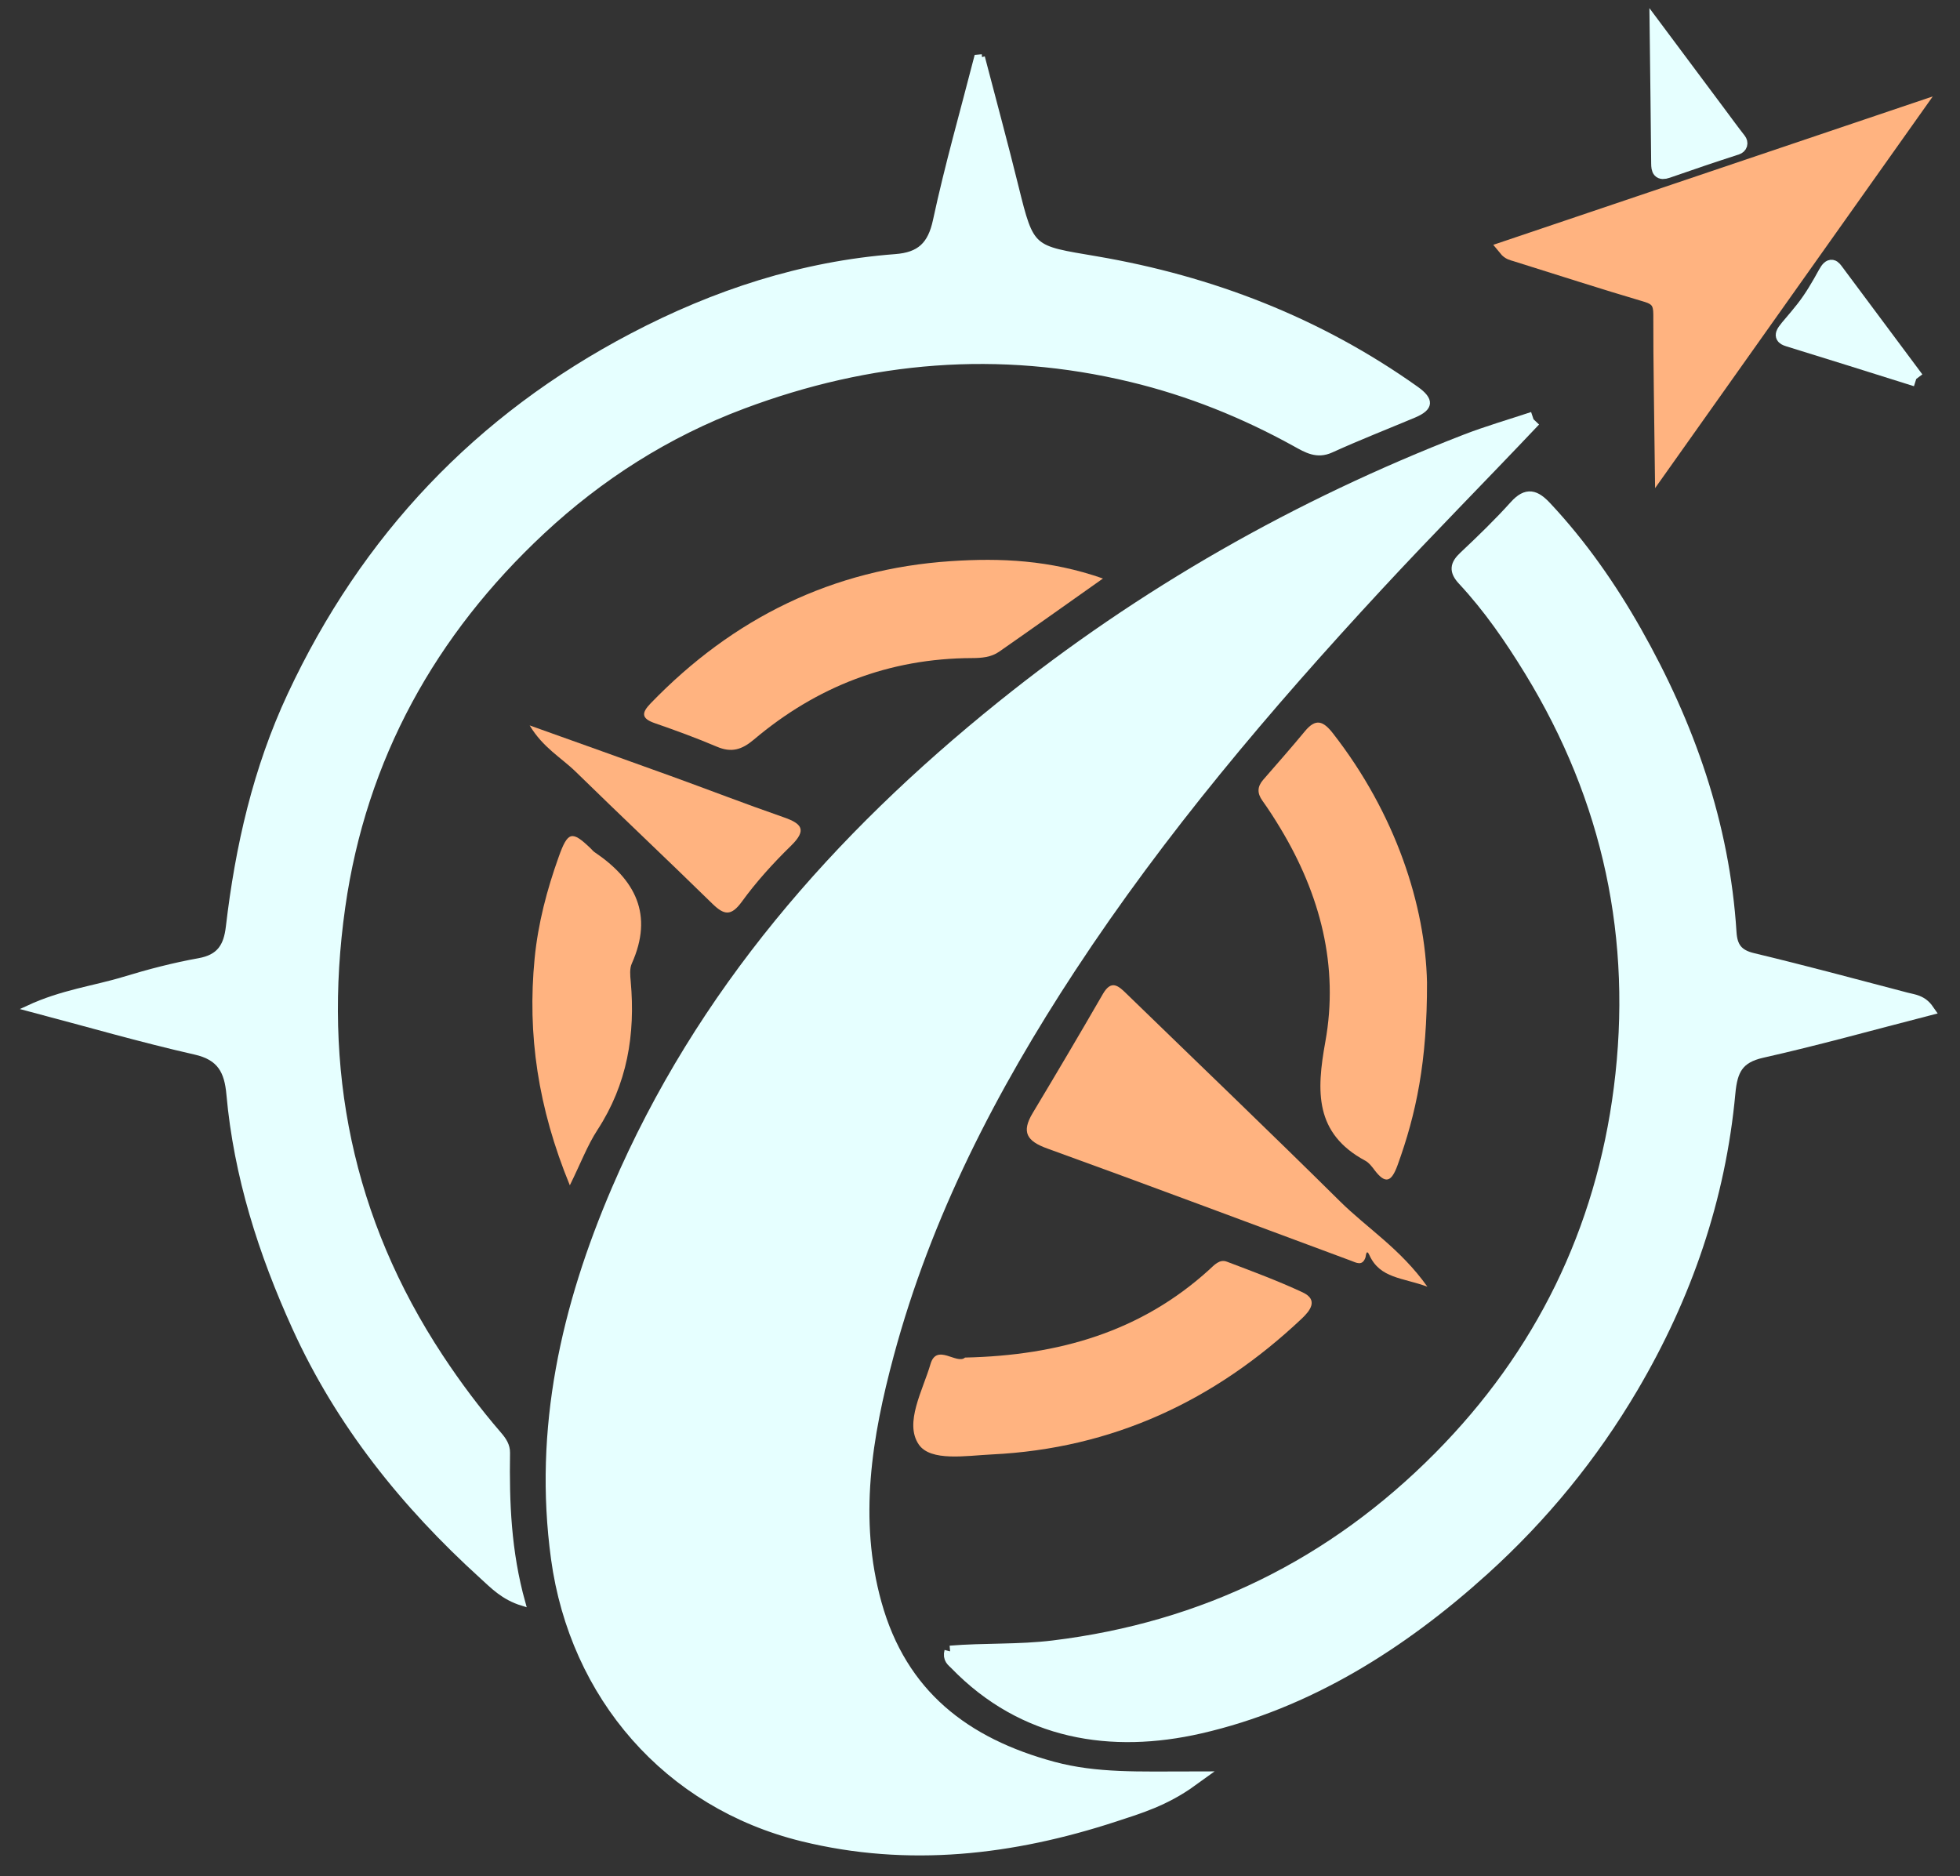 <?xml version="1.0" encoding="UTF-8" standalone="no"?>
<svg
   xmlns:dc="http://purl.org/dc/elements/1.1/"
   xmlns:cc="http://creativecommons.org/ns#"
   xmlns:rdf="http://www.w3.org/1999/02/22-rdf-syntax-ns#"
   xmlns:svg="http://www.w3.org/2000/svg"
   xmlns="http://www.w3.org/2000/svg"
   xmlns:sodipodi="http://sodipodi.sourceforge.net/DTD/sodipodi-0.dtd"
   xmlns:inkscape="http://www.inkscape.org/namespaces/inkscape"
   version="1.1"
   id="svg10"
   xml:space="preserve"
   width="171.254"
   height="163.951"
   viewBox="0 0 171.254 163.951"
   sodipodi:docname="logo-dark-bg.svg"
   inkscape:version="1.0 (4035a4fb49, 2020-05-01)"
   inkscape:export-xdpi="300.04651"
   inkscape:export-ydpi="300.04651"><rect x="0" y="0" width="171.254" height="163.951" fill="#333333" stroke="none"/><defs
     id="defs14"><clipPath
       clipPathUnits="userSpaceOnUse"
       id="clipPath26"><path
         d="M 0,768 H 1366 V 0 H 0 Z"
         id="path24" /></clipPath></defs><sodipodi:namedview
     inkscape:document-rotation="0"
     pagecolor="#ffffff"
     bordercolor="#666666"
     borderopacity="1"
     objecttolerance="10"
     gridtolerance="10"
     guidetolerance="10"
     inkscape:pageopacity="0"
     inkscape:pageshadow="2"
     inkscape:window-width="1920"
     inkscape:window-height="1001"
     id="namedview12"
     showgrid="false"
     fit-margin-top="2.6"
     fit-margin-left="2.6"
     fit-margin-right="2.6"
     fit-margin-bottom="2.6"
     inkscape:zoom="2.56"
     inkscape:cx="16.124553"
     inkscape:cy="123.07092"
     inkscape:window-x="-9"
     inkscape:window-y="-9"
     inkscape:window-maximized="1"
     inkscape:current-layer="g18"
     inkscape:pagecheckerboard="false" /><g
     id="g18"
     inkscape:groupmode="layer"
     inkscape:label="Final"
     transform="matrix(1.333,0,0,-1.333,-520.111,603.857)"><g
       style="fill:#e6ffff;fill-opacity:1;stroke:#e6ffff;stroke-opacity:1;stroke-width:1;stroke-miterlimit:4;stroke-dasharray:none"
       id="g28"
       transform="translate(490.699,425.522)"><path
         d="m 0,0 c -3.47,-3.672 -6.976,-7.206 -10.355,-10.857 -7.282,-7.864 -14.201,-16.018 -20.101,-25.004 -5.193,-7.909 -9.496,-16.232 -11.961,-25.397 -1.447,-5.38 -2.354,-10.84 -0.806,-16.41 1.679,-6.041 5.883,-9.257 11.704,-10.824 2.839,-0.765 5.73,-0.645 9.069,-0.642 -1.797,-1.3 -3.451,-1.783 -5.06,-2.31 -6.672,-2.184 -13.469,-2.979 -20.365,-1.282 -8.739,2.152 -14.813,9.163 -16.03,18.081 -1.153,8.452 0.666,16.41 3.959,24.083 5.502,12.824 14.413,22.978 25.18,31.643 9.202,7.404 19.341,13.165 30.337,17.433 C -2.979,-0.923 -1.478,-0.492 0,0"
         style="fill:#e6ffff;fill-opacity:1;fill-rule:nonzero;stroke:#e6ffff;stroke-opacity:1;stroke-width:1;stroke-miterlimit:4;stroke-dasharray:none"
         id="path30" /></g><g
       style="fill:#e6ffff;fill-opacity:1;stroke:#e6ffff;stroke-opacity:1;stroke-width:0.375;stroke-miterlimit:4;stroke-dasharray:none"
       id="g32"
       transform="translate(454.549,449.263)"><path
         d="m 0,0 c 0.74,-2.839 1.51,-5.671 2.212,-8.519 1.024,-4.148 1.03,-3.999 5.27,-4.722 7.595,-1.294 14.648,-4.028 20.969,-8.522 1.006,-0.714 0.974,-1.228 -0.15,-1.698 -1.809,-0.758 -3.637,-1.474 -5.422,-2.285 -0.932,-0.424 -1.624,0 -2.359,0.407 -3.402,1.881 -6.973,3.318 -10.76,4.228 -8.661,2.082 -17.087,1.365 -25.415,-1.756 -4.982,-1.866 -9.38,-4.683 -13.181,-8.23 -7.129,-6.65 -11.7,-14.85 -13.087,-24.607 -1.508,-10.606 0.472,-20.48 6.423,-29.507 1.178,-1.788 2.446,-3.476 3.836,-5.088 0.302,-0.349 0.548,-0.714 0.54,-1.195 -0.049,-3.241 0.067,-6.468 1.008,-9.842 -1.25,0.386 -1.93,1.111 -2.648,1.764 -5.12,4.648 -9.386,9.956 -12.262,16.282 -2.216,4.871 -3.834,9.935 -4.314,15.298 -0.134,1.492 -0.585,2.417 -2.231,2.789 -3.54,0.802 -7.032,1.817 -10.945,2.85 2.235,1.04 4.326,1.285 6.296,1.886 1.607,0.49 3.243,0.917 4.894,1.213 1.339,0.24 1.8,0.962 1.949,2.234 0.615,5.256 1.779,10.371 4.036,15.202 4.838,10.357 12.284,18.223 22.406,23.534 5.415,2.841 11.138,4.718 17.266,5.183 1.573,0.12 2.297,0.788 2.64,2.387 0.77,3.589 1.784,7.125 2.698,10.683 C -0.22,-0.021 -0.11,-0.01 0,0"
         style="fill:#e6ffff;fill-opacity:1;fill-rule:nonzero;stroke:#e6ffff;stroke-opacity:1;stroke-width:0.375;stroke-miterlimit:4;stroke-dasharray:none"
         id="path34" /></g><g
       style="fill:#e6ffff;fill-opacity:1;stroke:#e6ffff;stroke-opacity:1;stroke-width:0.75;stroke-miterlimit:4;stroke-dasharray:none"
       id="g36"
       transform="translate(452.457,344.757)"><path
         d="m 0,0 c 2.223,0.184 4.503,0.064 6.772,0.343 9.884,1.209 18.314,5.356 25.293,12.399 6.648,6.709 10.619,14.833 11.813,24.178 1.248,9.759 -0.704,18.931 -5.87,27.368 -1.291,2.108 -2.688,4.138 -4.373,5.948 -0.56,0.602 -0.493,0.984 0.072,1.515 1.144,1.076 2.276,2.172 3.326,3.337 0.787,0.874 1.321,0.674 2.036,-0.089 2.314,-2.474 4.239,-5.237 5.895,-8.162 3.461,-6.114 5.761,-12.629 6.208,-19.705 0.061,-0.97 0.425,-1.486 1.437,-1.728 3.375,-0.807 6.726,-1.714 10.083,-2.593 0.464,-0.122 0.99,-0.141 1.425,-0.766 C 60.426,41.096 56.841,40.092 53.213,39.278 51.631,38.922 51.237,38.101 51.099,36.603 50.461,29.694 48.252,23.284 44.729,17.304 42.088,12.821 38.832,8.844 34.99,5.366 29.592,0.479 23.443,-3.4 16.372,-5.016 10.61,-6.331 4.828,-5.472 0.335,-0.826 0.153,-0.638 -0.125,-0.483 0,0"
         style="fill:#e6ffff;fill-opacity:1;fill-rule:nonzero;stroke:#e6ffff;stroke-opacity:1;stroke-width:0.75;stroke-miterlimit:4;stroke-dasharray:none"
         id="path38" /></g><g
       style="fill:#ffb380;fill-opacity:1;stroke:none;stroke-opacity:1"
       id="g40"
       transform="translate(483.717,388.606)"><path
         d="m 0,0 c 0.015,-5.19 -0.712,-8.621 -1.928,-11.975 -0.399,-1.1 -0.79,-1.288 -1.527,-0.305 -0.166,0.222 -0.354,0.467 -0.59,0.593 -3.323,1.79 -3.208,4.541 -2.62,7.793 0.9,4.969 -0.335,9.663 -2.936,13.983 -0.375,0.624 -0.769,1.24 -1.192,1.831 -0.35,0.491 -0.332,0.918 0.056,1.365 0.92,1.058 1.848,2.11 2.741,3.19 0.708,0.855 1.196,0.666 1.831,-0.147 C -2.046,11.048 -0.109,5.036 0,0"
         style="fill:#ffb380;fill-opacity:1;fill-rule:nonzero;stroke:none;stroke-opacity:1"
         id="path42" /></g><g
       style="fill:#ffb380;fill-opacity:1;stroke:none;stroke-opacity:1"
       id="g44"
       transform="translate(483.743,368.661)"
       inkscape:export-xdpi="300.04651"
       inkscape:export-ydpi="300.04651"><path
         d="M 0,0 C -1.627,0.602 -3.109,0.536 -3.803,2.071 -4.007,2.523 -4.033,1.996 -4.056,1.927 -4.261,1.321 -4.667,1.578 -5.015,1.706 c -6.633,2.456 -13.254,4.95 -19.906,7.355 -1.343,0.485 -1.7,1.074 -0.954,2.318 1.556,2.592 3.094,5.195 4.606,7.813 0.561,0.969 1.029,0.516 1.555,0.005 4.664,-4.529 9.362,-9.024 13.982,-13.598 C -3.95,3.833 -1.766,2.489 0,0"
         style="fill:#ffb380;fill-opacity:1;fill-rule:nonzero;stroke:none;stroke-opacity:1"
         id="path46" /></g><g
       style="fill:#ffb380;fill-opacity:1;stroke:none;stroke-opacity:1"
       id="g48"
       transform="translate(462.477,415.084)"><path
         d="m 0,0 c -2.442,-1.725 -4.618,-3.275 -6.81,-4.801 -0.521,-0.363 -1.147,-0.413 -1.774,-0.415 -5.426,-0.017 -10.184,-1.865 -14.302,-5.346 -0.79,-0.667 -1.468,-0.868 -2.42,-0.463 -1.338,0.568 -2.707,1.07 -4.081,1.546 -0.893,0.309 -0.852,0.685 -0.265,1.292 5.394,5.587 11.926,8.812 19.694,9.326 C -6.726,1.353 -3.481,1.219 0,0"
         style="fill:#ffb380;fill-opacity:1;fill-rule:nonzero;stroke:none;stroke-opacity:1"
         id="path50" /></g><g
       style="fill:#ffb380;fill-opacity:1;stroke:none;stroke-opacity:1"
       id="g52"
       transform="translate(453.435,364.016)"><path
         d="M 0,0 C 6.161,0.137 11.536,1.699 16.003,5.758 16.336,6.061 16.679,6.47 17.165,6.285 18.834,5.652 20.514,5.03 22.13,4.275 23.196,3.777 22.604,3.055 22.072,2.553 16.368,-2.837 9.661,-5.97 1.76,-6.35 c -1.676,-0.08 -4.014,-0.487 -4.792,0.653 -0.962,1.41 0.262,3.534 0.77,5.273 C -1.858,0.961 -0.538,-0.483 0,0"
         style="fill:#ffb380;fill-opacity:1;fill-rule:nonzero;stroke:none;stroke-opacity:1"
         id="path54" /></g><g
       style="fill:#ffb380;fill-opacity:1;stroke:none;stroke-opacity:1"
       id="g56"
       transform="translate(427.532,375.306)"><path
         d="m 0,0 c -2.091,5.091 -2.793,9.889 -2.308,14.875 0.225,2.296 0.808,4.506 1.581,6.665 0.6,1.678 0.869,1.72 2.098,0.541 0.081,-0.078 0.15,-0.172 0.241,-0.234 C 4.3,20.036 5.497,17.74 4.06,14.535 3.91,14.202 3.955,13.756 3.99,13.371 4.306,9.891 3.76,6.626 1.813,3.637 1.152,2.622 0.718,1.46 0,0"
         style="fill:#ffb380;fill-opacity:1;fill-rule:nonzero;stroke:none;stroke-opacity:1"
         id="path58" /></g><g
       style="fill:#ffb380;fill-opacity:1;stroke:none;stroke-opacity:1"
       id="g60"
       transform="translate(424.899,405.454)"><path
         d="m 0,0 c 3.254,-1.166 6.237,-2.225 9.212,-3.303 2.476,-0.896 4.931,-1.848 7.417,-2.711 1.199,-0.416 1.576,-0.823 0.498,-1.877 -1.158,-1.131 -2.263,-2.346 -3.212,-3.654 -0.713,-0.982 -1.171,-0.895 -1.949,-0.134 -2.961,2.901 -5.982,5.74 -8.945,8.64 C 2.081,-2.118 0.87,-1.461 0,0"
         style="fill:#ffb380;fill-opacity:1;fill-rule:nonzero;stroke:none;stroke-opacity:1"
         id="path62" /></g><g
       style="fill:#ffb380;fill-opacity:1;stroke:#ffb380;stroke-opacity:1"
       id="g64"
       transform="translate(499.051,432.397)"><path
         d="m 0,0 c 0.001,0.755 -0.211,1.088 -0.956,1.308 -2.869,0.844 -5.713,1.771 -8.568,2.661 -0.203,0.064 -0.415,0.091 -0.624,0.348 8.913,3.01 17.791,6.008 26.669,9.006 L 0.099,-9.843 C 0.062,-6.562 -0.007,-3.281 0,0"
         style="fill:#ffb380;fill-opacity:1;fill-rule:nonzero;stroke:#ffb380;stroke-opacity:1"
         id="path66" /></g><g
       style="fill:#e6ffff;fill-opacity:1;stroke:#e6ffff;stroke-opacity:1"
       id="g68"
       transform="translate(502.862,445.515)"><path
         d="M 0,0 C 0.425,-0.57 0.843,-1.146 1.282,-1.705 1.423,-1.885 1.363,-2.086 1.146,-2.157 -0.373,-2.648 -1.885,-3.16 -3.392,-3.686 -3.883,-3.857 -3.948,-3.64 -3.951,-3.223 -3.975,-0.339 -4.015,2.544 -4.049,5.428 -2.699,3.619 -1.35,1.809 0,0"
         style="fill:#e6ffff;fill-opacity:1;fill-rule:nonzero;stroke:#e6ffff;stroke-opacity:1"
         id="path70" /></g><g
       style="fill:#e6ffff;fill-opacity:1;stroke:#e6ffff;stroke-opacity:1"
       id="g72"
       transform="translate(515.785,428.166)"><path
         d="m 0,0 c -2.974,0.933 -5.672,1.787 -8.378,2.618 -0.731,0.225 -0.195,0.488 0.981,1.989 0.564,0.719 1.024,1.512 1.462,2.313 0.343,0.628 0.497,0.379 0.699,0.107 C -3.546,4.753 -1.852,2.483 0,0"
         style="fill:#e6ffff;fill-opacity:1;fill-rule:nonzero;stroke:#e6ffff;stroke-opacity:1"
         id="path74" /></g></g></svg>
